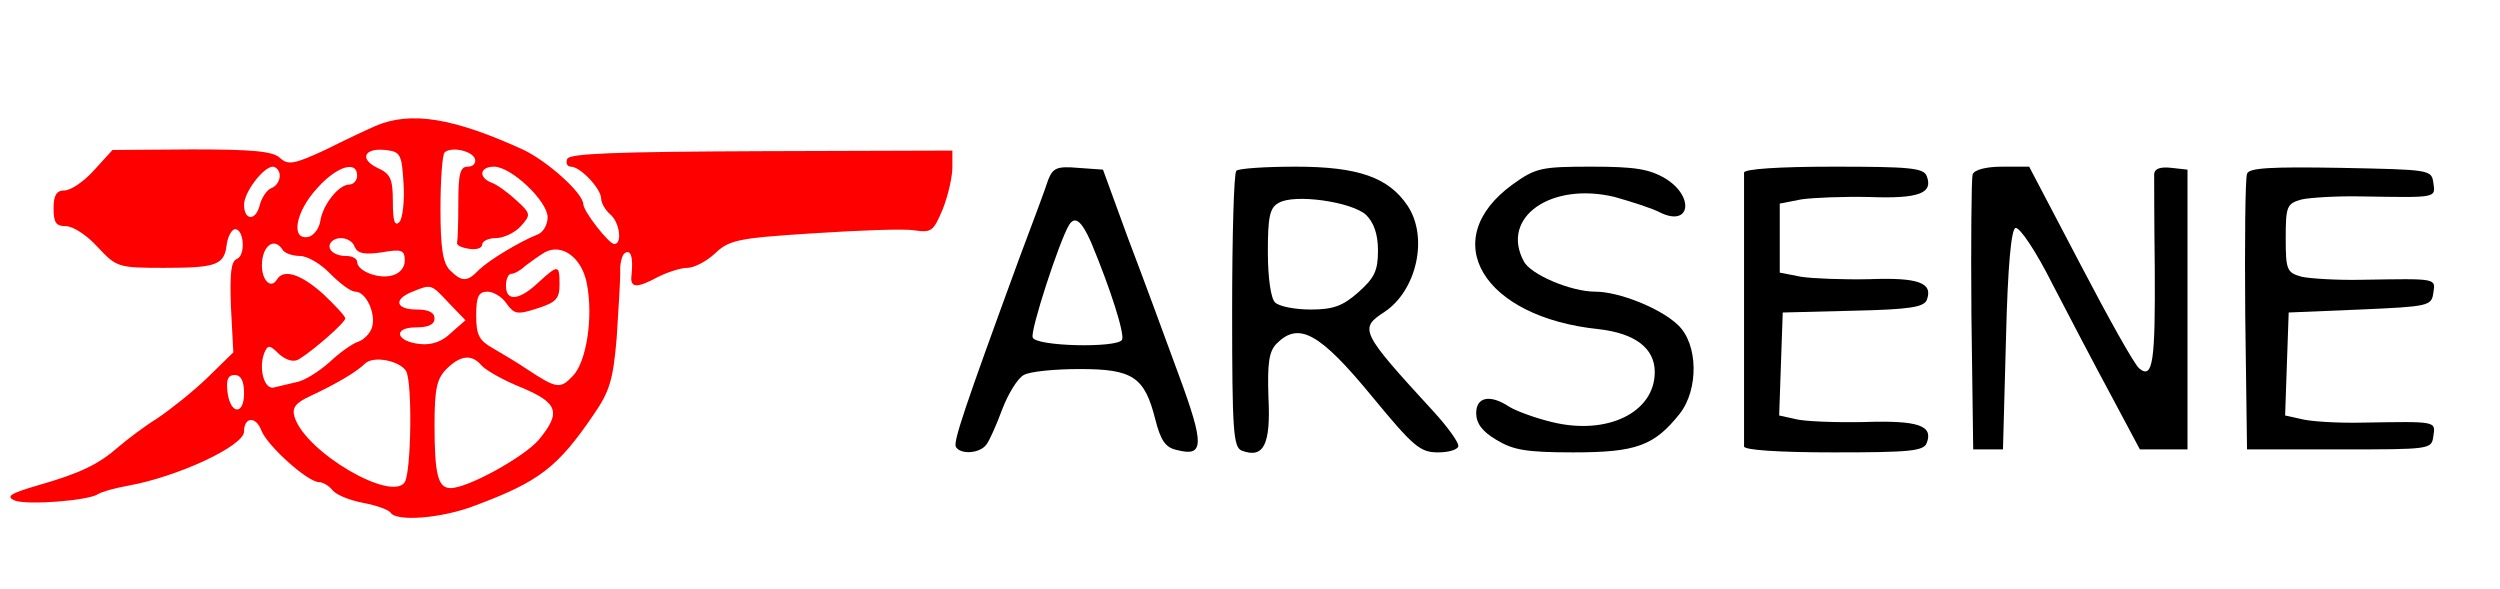 <?xml version="1.0" standalone="no"?>
<!DOCTYPE svg PUBLIC "-//W3C//DTD SVG 20010904//EN"
 "http://www.w3.org/TR/2001/REC-SVG-20010904/DTD/svg10.dtd">
<svg version="1.0" xmlns="http://www.w3.org/2000/svg"
 width="420pt" height="99pt" viewBox="0 0 420 99"
 preserveAspectRatio="xMidYMid meet">
<g transform="translate(0,99) scale(0.1,-0.1)"
fill="#000000" stroke="none">
<path fill="red" d="M630 778 c-14 -6 -52 -24 -84 -40 -52 -24 -62 -26 -76 -13 -12 11
-47 14 -148 14 l-133 -1 -31 -34 c-17 -19 -39 -34 -50 -34 -13 0 -18 -8 -18
-30 0 -24 4 -30 21 -30 12 0 36 -16 53 -35 32 -34 34 -35 112 -35 89 0 101 5
105 40 2 14 9 25 14 25 15 0 18 -44 3 -50 -10 -4 -12 -24 -10 -81 l4 -76 -44
-43 c-25 -24 -63 -54 -84 -68 -21 -13 -50 -35 -64 -47 -34 -30 -65 -45 -135
-65 -48 -14 -56 -19 -40 -26 22 -8 124 0 140 11 6 4 28 10 50 14 84 15 195 67
195 91 0 25 20 26 29 2 10 -26 78 -87 97 -87 6 0 17 -6 23 -14 7 -8 30 -17 52
-21 21 -4 41 -11 45 -16 9 -16 87 -10 143 12 107 40 138 64 198 152 27 39 33
58 39 129 3 46 6 95 6 110 -1 15 3 30 8 33 10 6 14 -7 11 -37 -3 -22 8 -23 45
-3 16 8 38 15 49 15 11 0 32 11 46 24 24 23 39 26 165 34 77 5 153 8 170 5 29
-4 32 -2 48 36 9 23 16 54 16 70 l0 28 -322 -1 c-247 -1 -322 -4 -325 -13 -3
-7 0 -13 6 -13 16 0 51 -37 51 -54 0 -7 7 -19 15 -26 16 -13 21 -50 7 -50 -9
0 -52 55 -52 67 -1 19 -59 71 -100 91 -118 54 -190 66 -250 40z m48 -97 c2
-30 -2 -59 -7 -64 -8 -8 -11 2 -11 34 0 39 -4 47 -26 57 -31 15 -22 34 14 30
25 -3 27 -7 30 -57z m120 42 c2 -7 -3 -13 -12 -13 -13 0 -16 -12 -16 -60 0
-33 -1 -63 -2 -67 -2 -5 7 -9 20 -11 12 -2 22 1 22 7 0 6 11 11 23 11 13 0 32
9 42 20 17 19 17 21 -7 43 -14 13 -33 27 -42 30 -23 9 -20 27 4 27 29 0 90
-58 90 -85 0 -13 -8 -26 -17 -29 -30 -12 -80 -42 -98 -59 -20 -21 -29 -21 -49
-1 -12 12 -16 37 -16 103 0 48 3 91 7 95 11 10 46 3 51 -11z m-328 -28 c0 -9
-6 -18 -14 -21 -8 -3 -17 -17 -20 -30 -7 -26 -26 -24 -26 2 0 21 32 63 48 64
6 0 12 -7 12 -15z m130 0 c0 -8 -6 -15 -13 -15 -18 0 -45 -34 -49 -62 -2 -12
-11 -24 -20 -26 -30 -6 -22 42 15 82 33 37 67 47 67 21z m-4 -120 c5 -11 16
-13 45 -9 34 6 39 4 39 -14 0 -12 -9 -22 -22 -25 -23 -6 -58 8 -58 23 0 6 -9
10 -19 10 -21 0 -34 13 -24 24 11 11 34 6 39 -9z m-121 -5 c3 -5 16 -10 29
-10 12 0 35 -13 51 -30 16 -16 34 -30 42 -30 18 0 35 -37 28 -60 -3 -10 -14
-21 -23 -24 -10 -3 -32 -19 -49 -35 -17 -15 -42 -31 -55 -33 -12 -3 -30 -7
-38 -9 -16 -4 -26 32 -16 58 6 14 9 14 25 -2 13 -11 25 -14 34 -8 23 14 77 61
77 68 0 4 -17 22 -37 41 -38 34 -67 43 -78 24 -10 -16 -25 -1 -25 24 0 33 21
49 35 26z m511 -57 c11 -57 -1 -132 -24 -155 -21 -22 -27 -21 -77 12 -16 11
-42 26 -57 35 -23 13 -28 22 -28 55 0 32 4 40 19 40 10 0 25 -9 32 -20 13 -18
18 -19 52 -8 31 10 37 16 37 40 0 34 -2 34 -36 3 -32 -30 -54 -32 -54 -5 0 11
4 20 9 20 5 0 16 6 23 13 8 6 23 17 33 23 29 16 63 -9 71 -53z m-232 -32 l28
-29 -24 -21 c-15 -15 -33 -21 -52 -19 -41 4 -47 28 -7 28 21 0 31 5 31 15 0
10 -10 15 -30 15 -35 0 -40 17 -7 30 32 13 31 13 61 -19z m-72 -114 c11 -17 9
-169 -2 -187 -22 -34 -166 50 -185 109 -5 16 1 24 27 36 45 21 78 41 91 54 14
14 58 5 69 -12z m127 9 c7 -8 37 -25 67 -37 62 -26 67 -42 29 -88 -25 -29
-119 -81 -148 -81 -21 0 -27 22 -27 106 0 61 4 78 20 94 24 24 43 25 59 6z
m-399 -47 c0 -38 -24 -35 -28 4 -2 19 1 27 12 27 11 0 16 -10 16 -31z"/>
<path d="M1761 688 c-4 -13 -26 -72 -49 -133 -93 -254 -111 -308 -106 -316 8
-13 40 -11 51 4 5 6 17 33 27 60 10 26 26 52 36 57 10 6 53 10 94 10 89 0 109
-13 127 -85 9 -35 17 -47 36 -51 46 -12 47 8 3 127 -23 63 -61 166 -85 229
l-42 115 -42 3 c-35 3 -42 0 -50 -20z m72 -105 c33 -79 57 -155 52 -164 -9
-14 -145 -11 -150 4 -5 10 45 163 61 189 10 16 21 7 37 -29z"/>
<path d="M2077 703 c-4 -3 -7 -109 -7 -235 0 -202 2 -229 16 -235 37 -14 49
10 45 89 -2 59 1 78 14 91 37 37 72 18 160 -89 70 -85 81 -94 111 -94 19 0 34
5 34 11 0 7 -19 33 -42 58 -123 134 -125 139 -82 167 54 36 74 125 39 178 -32
48 -83 66 -188 66 -51 0 -97 -3 -100 -7z m218 -74 c13 -13 20 -32 20 -60 0
-34 -6 -46 -33 -70 -26 -23 -42 -29 -80 -29 -26 0 -53 5 -60 12 -7 7 -12 41
-12 85 0 58 3 74 18 82 26 16 123 2 147 -20z"/>
<path d="M2541 680 c-128 -93 -50 -223 145 -243 61 -7 94 -32 94 -72 0 -68
-80 -107 -173 -84 -29 7 -61 19 -72 26 -32 21 -55 16 -55 -11 0 -17 10 -31 34
-45 28 -17 50 -21 129 -21 106 0 136 11 179 65 32 41 31 117 -3 149 -29 28
-99 56 -139 56 -41 0 -109 29 -120 51 -40 74 46 134 153 108 28 -8 63 -19 76
-26 51 -25 58 27 9 57 -27 16 -51 20 -124 20 -85 0 -94 -2 -133 -30z"/>
<path d="M2930 700 c0 -5 0 -109 0 -230 0 -121 0 -224 0 -230 0 -6 57 -10 150
-10 128 0 152 2 157 16 11 29 -14 38 -105 35 -49 -1 -101 1 -116 5 l-27 6 3
87 3 86 118 3 c95 2 119 6 124 18 11 29 -14 38 -96 35 -43 -1 -95 1 -115 4
l-36 7 0 58 0 58 36 7 c20 3 72 5 115 4 82 -3 107 6 96 35 -5 14 -29 16 -157
16 -93 0 -150 -4 -150 -10z"/>
<path d="M3314 697 c-2 -7 -3 -114 -2 -237 l3 -225 25 0 25 0 5 184 c3 126 9
186 16 188 7 2 35 -40 62 -94 28 -54 72 -138 99 -188 l48 -90 40 0 40 0 0 235
0 235 -27 3 c-18 2 -28 -1 -29 -10 0 -7 0 -78 1 -158 1 -157 -3 -188 -26 -169
-8 6 -52 85 -99 175 l-86 164 -45 0 c-27 0 -47 -5 -50 -13z"/>
<path d="M3775 698 c-3 -8 -4 -115 -3 -238 l3 -225 155 0 c153 0 155 0 158 22
4 26 6 25 -119 23 -42 -1 -88 2 -103 6 l-27 6 3 87 3 86 120 5 c115 5 120 6
123 28 4 25 6 24 -119 22 -42 -1 -88 2 -102 5 -25 7 -27 11 -27 65 0 54 2 58
27 65 14 3 60 6 102 5 125 -2 123 -3 119 23 -3 22 -6 22 -156 25 -118 2 -154
0 -157 -10z"/>
</g>
</svg>
